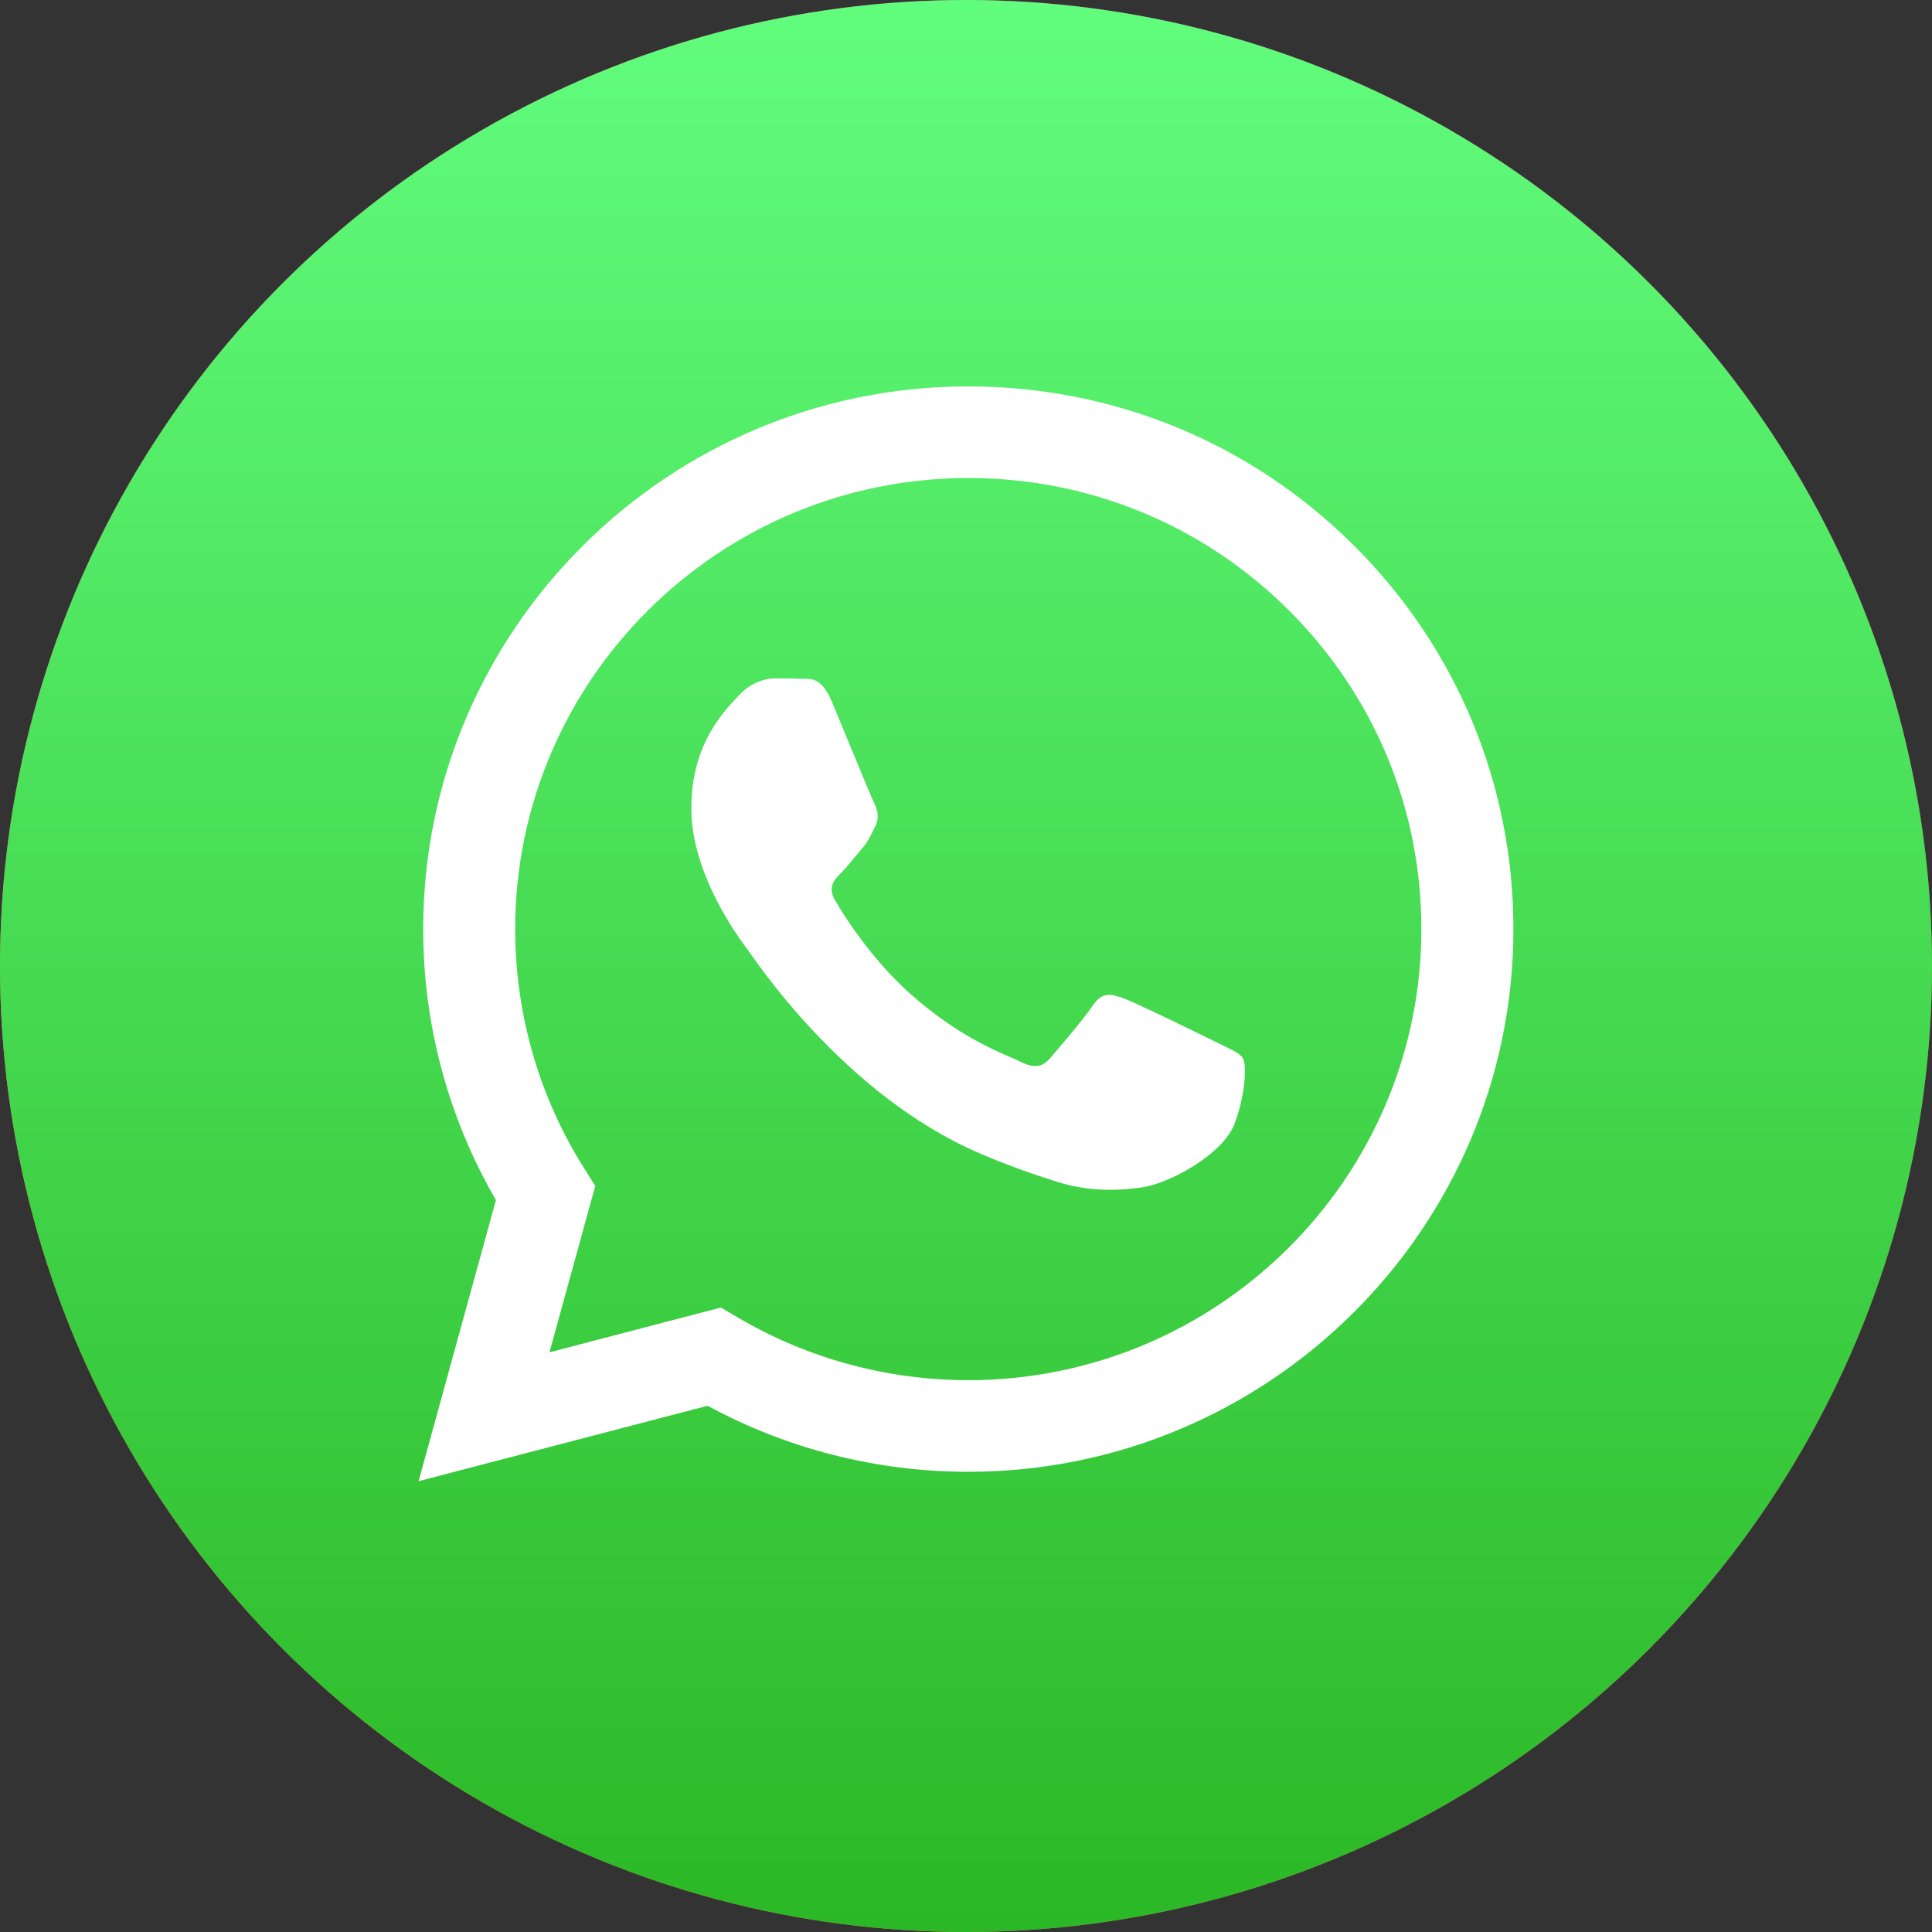<svg width="50" height="50" viewBox="0 0 50 50" fill="none" xmlns="http://www.w3.org/2000/svg">
<rect x="0" y="0" width="50" height="50" fill="#333333" stroke="none"/>
<circle cx="25" cy="25" r="25" fill="url(#paint0_radial)"/>
<circle cx="25" cy="25" r="25" fill="url(#paint1_linear)"/>
<path d="M35.039 14.117C32.375 11.464 28.833 10.002 25.059 10C17.283 10 10.955 16.298 10.952 24.039C10.951 26.513 11.6 28.929 12.835 31.058L10.833 38.333L18.312 36.381C20.372 37.499 22.692 38.089 25.053 38.09H25.059C32.834 38.09 39.163 31.791 39.167 24.05C39.168 20.299 37.702 16.771 35.039 14.117ZM25.059 35.719H25.055C22.951 35.718 20.887 35.155 19.087 34.092L18.658 33.839L14.22 34.998L15.405 30.692L15.126 30.25C13.952 28.392 13.332 26.245 13.333 24.04C13.336 17.606 18.596 12.371 25.064 12.371C28.196 12.372 31.14 13.588 33.354 15.793C35.567 17.999 36.786 20.931 36.785 24.049C36.782 30.484 31.522 35.719 25.059 35.719ZM31.491 26.979C31.139 26.803 29.405 25.955 29.082 25.838C28.759 25.721 28.524 25.662 28.289 26.013C28.054 26.364 27.379 27.155 27.173 27.389C26.968 27.623 26.762 27.652 26.409 27.477C26.057 27.301 24.921 26.93 23.575 25.735C22.527 24.805 21.819 23.656 21.614 23.305C21.408 22.954 21.592 22.764 21.768 22.589C21.927 22.432 22.121 22.179 22.297 21.975C22.473 21.77 22.532 21.623 22.649 21.389C22.767 21.155 22.708 20.95 22.62 20.775C22.532 20.599 21.827 18.872 21.533 18.17C21.247 17.486 20.957 17.578 20.74 17.568C20.535 17.558 20.3 17.555 20.065 17.555C19.83 17.555 19.448 17.643 19.125 17.994C18.802 18.346 17.891 19.194 17.891 20.921C17.891 22.648 19.154 24.316 19.33 24.55C19.506 24.784 21.816 28.328 25.352 29.847C26.193 30.208 26.849 30.424 27.361 30.586C28.206 30.853 28.974 30.815 29.582 30.725C30.259 30.624 31.667 29.876 31.961 29.057C32.255 28.237 32.255 27.535 32.167 27.389C32.078 27.242 31.843 27.155 31.491 26.979Z" fill="white"/>
<defs>
<radialGradient id="paint0_radial" cx="0" cy="0" r="1" gradientUnits="userSpaceOnUse" gradientTransform="translate(3.236 48.905) scale(63.481)">
<stop offset="0.09" stop-color="#FA8F21"/>
<stop offset="0.78" stop-color="#D82D7E"/>
</radialGradient>
<linearGradient id="paint1_linear" x1="25" y1="0" x2="25" y2="50" gradientUnits="userSpaceOnUse">
<stop stop-color="#61FD7D"/>
<stop offset="1" stop-color="#2BB826"/>
</linearGradient>
</defs>
</svg>
